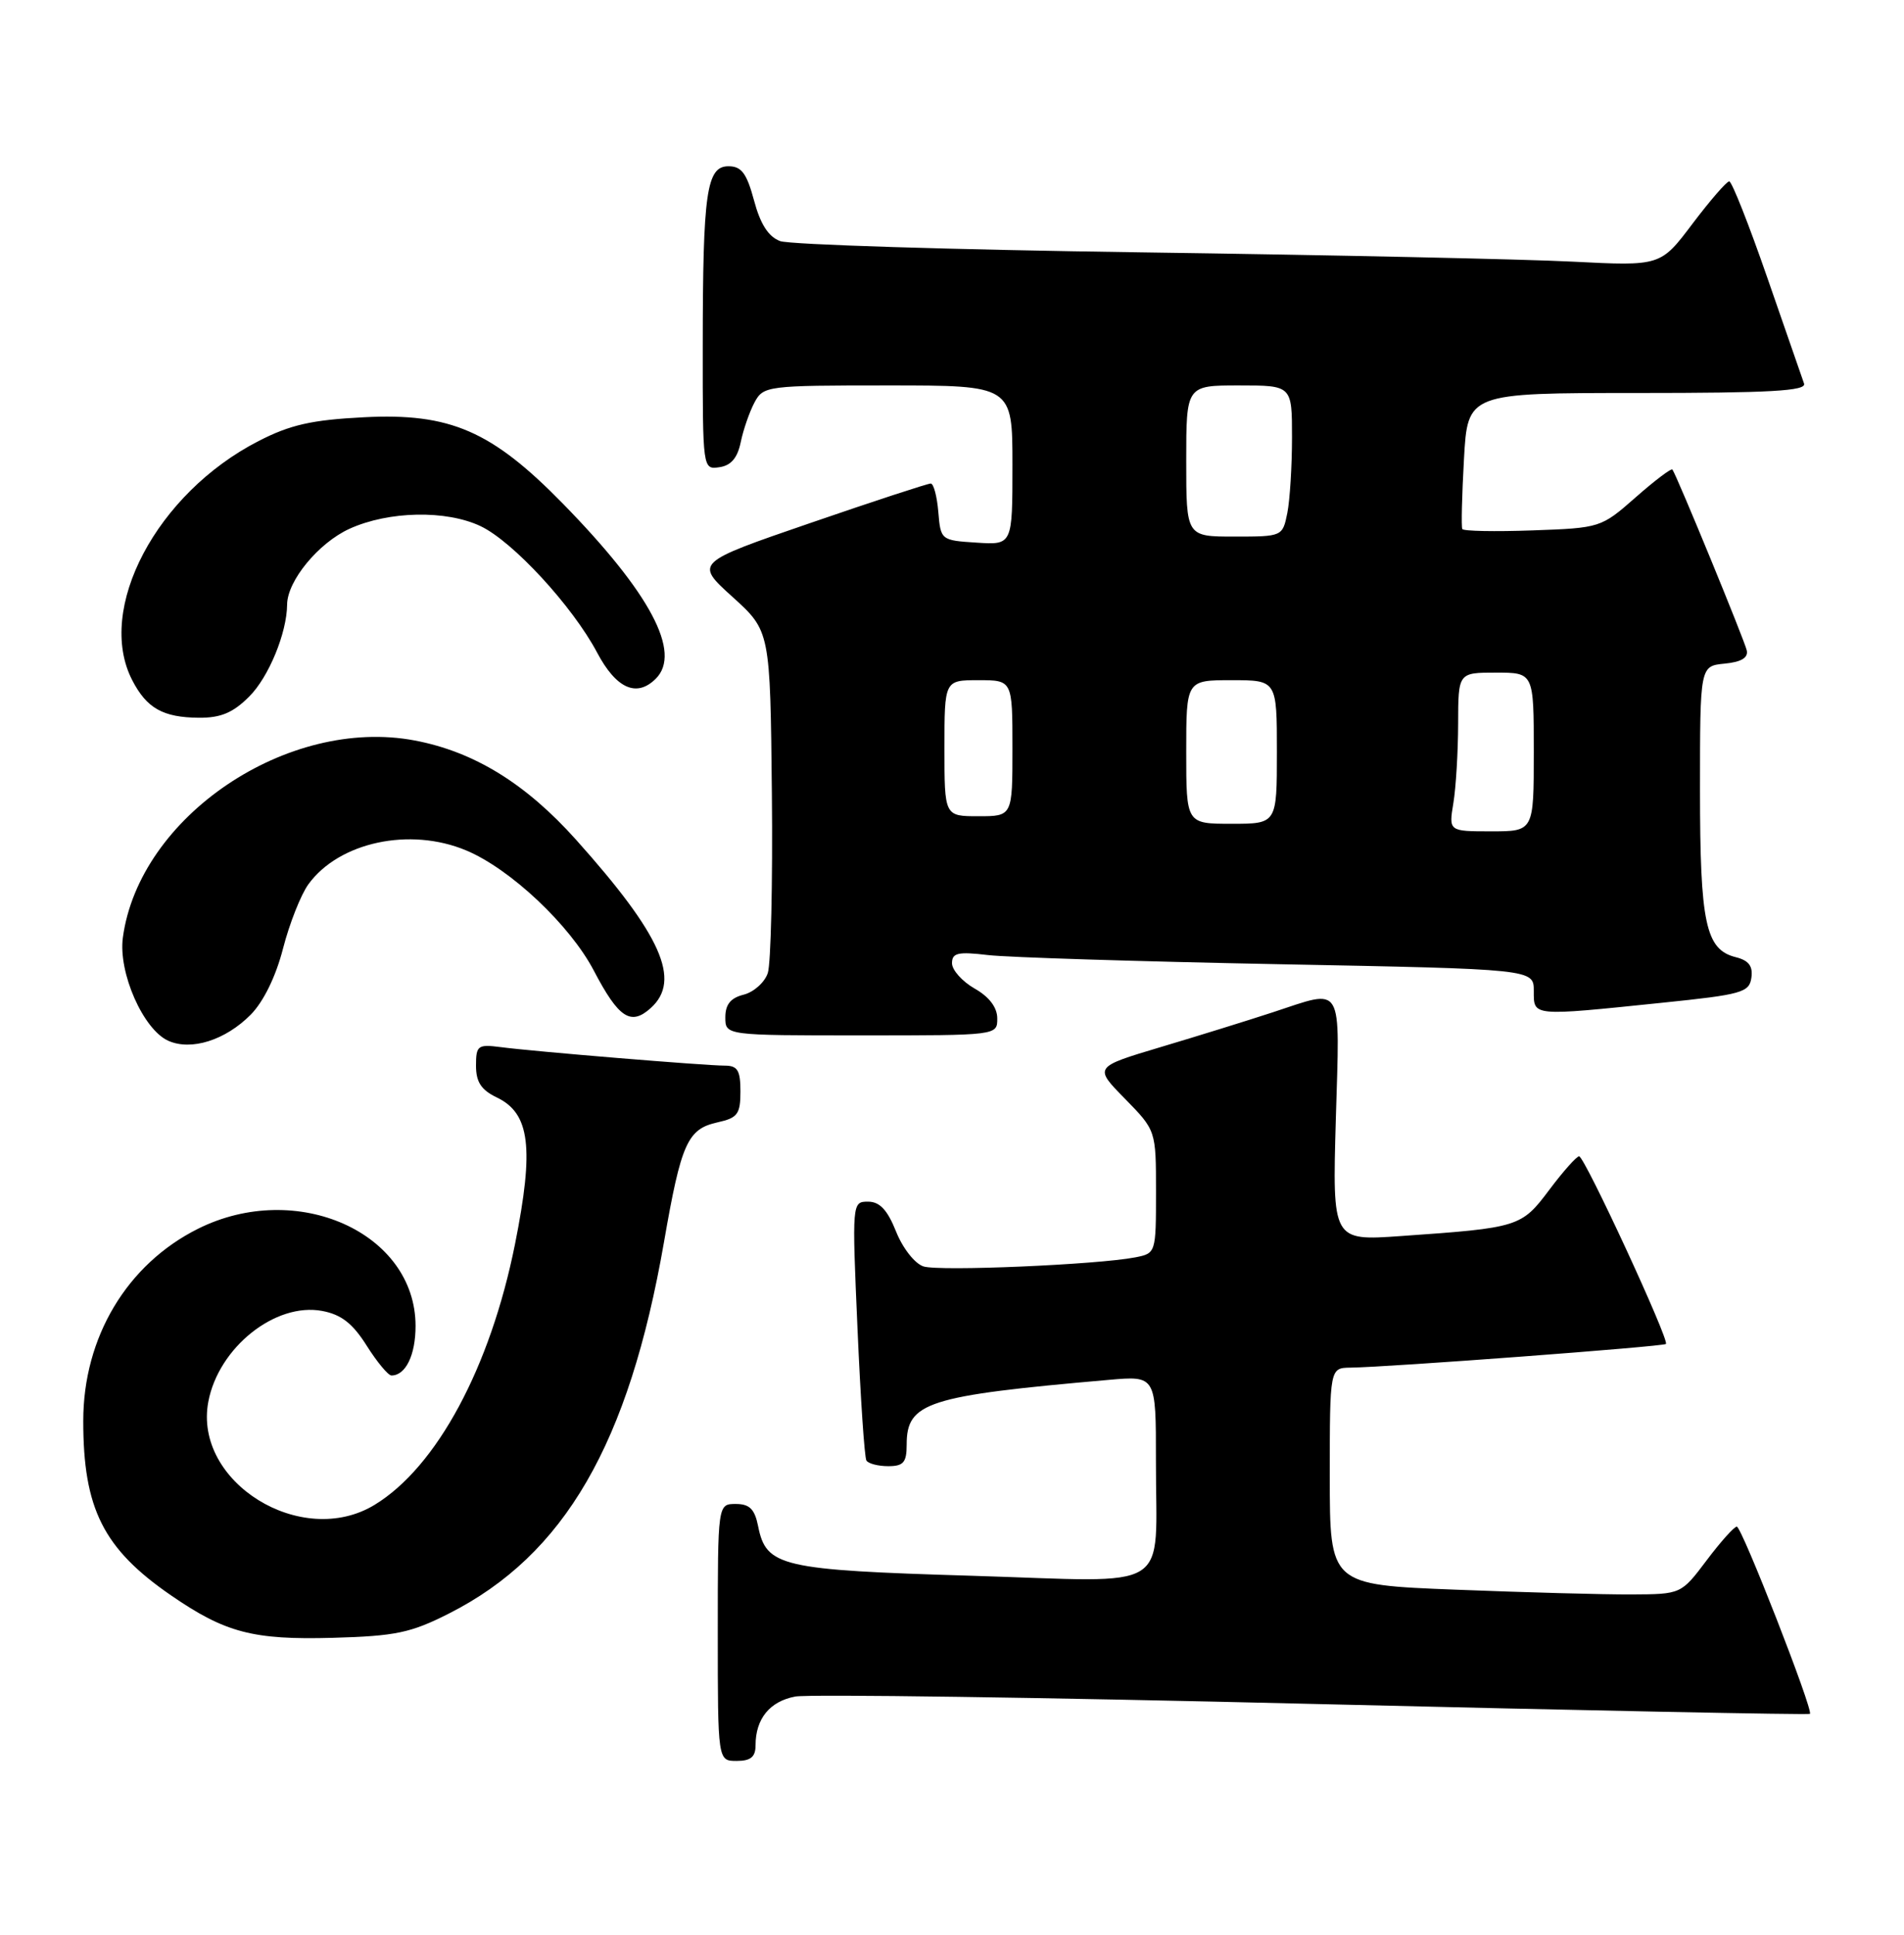 <?xml version="1.0" encoding="UTF-8" standalone="no"?>
<!DOCTYPE svg PUBLIC "-//W3C//DTD SVG 1.1//EN" "http://www.w3.org/Graphics/SVG/1.1/DTD/svg11.dtd" >
<svg xmlns="http://www.w3.org/2000/svg" xmlns:xlink="http://www.w3.org/1999/xlink" version="1.1" viewBox="0 0 252 256">
 <g >
 <path fill="currentColor"
d=" M 100.00 230.93 C 100.00 227.42 101.88 225.11 105.26 224.48 C 107.04 224.15 137.93 224.59 173.90 225.46 C 209.86 226.33 239.41 226.92 239.55 226.77 C 240.01 226.28 230.53 202.00 229.87 202.00 C 229.52 202.00 227.72 204.01 225.87 206.47 C 222.50 210.94 222.50 210.94 215.91 210.97 C 212.29 210.99 201.82 210.70 192.66 210.34 C 176.00 209.69 176.00 209.69 176.00 195.34 C 176.00 181.00 176.00 181.00 178.75 180.96 C 183.79 180.90 220.16 178.17 220.49 177.83 C 220.97 177.32 209.72 153.00 209.00 153.00 C 208.66 153.00 206.88 155.00 205.05 157.44 C 201.36 162.36 201.03 162.46 185.42 163.55 C 176.34 164.19 176.34 164.19 176.80 148.09 C 177.33 129.80 177.94 130.84 168.44 133.95 C 165.17 135.02 158.51 137.09 153.64 138.54 C 144.77 141.19 144.77 141.19 148.89 145.38 C 153.00 149.58 153.00 149.58 153.00 157.71 C 153.00 165.78 152.98 165.84 150.25 166.37 C 145.27 167.34 124.32 168.24 122.23 167.57 C 121.09 167.21 119.48 165.17 118.60 162.96 C 117.45 160.08 116.43 159.00 114.89 159.00 C 112.77 159.00 112.76 159.10 113.49 175.75 C 113.89 184.96 114.42 192.84 114.67 193.25 C 114.92 193.66 116.22 194.00 117.56 194.00 C 119.58 194.00 120.00 193.50 120.00 191.15 C 120.00 185.55 122.70 184.68 146.75 182.58 C 153.00 182.03 153.00 182.03 152.99 193.27 C 152.96 211.01 155.67 209.32 128.61 208.50 C 103.34 207.74 101.41 207.29 100.34 201.95 C 99.89 199.68 99.21 199.00 97.38 199.00 C 95.00 199.00 95.00 199.00 95.00 216.00 C 95.00 233.00 95.00 233.00 97.50 233.00 C 99.36 233.00 100.00 232.47 100.00 230.93 Z  M 59.41 213.50 C 74.72 205.76 83.23 191.06 87.88 164.35 C 90.16 151.22 90.99 149.38 94.99 148.50 C 97.62 147.92 98.00 147.41 98.00 144.42 C 98.00 141.62 97.62 141.00 95.92 141.00 C 93.33 141.00 70.65 139.13 66.25 138.55 C 63.24 138.16 63.00 138.34 63.00 141.01 C 63.00 143.17 63.69 144.22 65.75 145.21 C 70.15 147.31 70.71 151.88 68.16 164.63 C 64.89 180.94 57.81 194.10 49.59 199.11 C 39.93 205.00 25.57 196.12 27.57 185.48 C 28.92 178.30 36.44 172.30 42.64 173.46 C 45.16 173.93 46.68 175.11 48.53 178.05 C 49.90 180.22 51.38 182.00 51.81 182.00 C 53.69 182.00 55.00 179.30 55.00 175.45 C 55.00 163.10 39.28 156.07 26.22 162.58 C 16.81 167.27 11.02 176.94 11.02 188.00 C 11.01 199.62 13.68 204.93 22.63 211.09 C 29.82 216.04 33.49 217.00 44.05 216.71 C 52.33 216.48 54.36 216.06 59.41 213.50 Z  M 33.18 134.26 C 34.87 132.55 36.51 129.21 37.46 125.50 C 38.31 122.20 39.82 118.38 40.82 117.00 C 44.88 111.42 54.25 109.41 61.69 112.52 C 67.54 114.96 75.44 122.40 78.60 128.44 C 81.89 134.72 83.49 135.77 86.14 133.37 C 90.20 129.70 87.54 123.73 76.25 111.12 C 69.58 103.67 62.75 99.47 54.90 97.98 C 38.06 94.79 18.41 108.05 16.26 124.07 C 15.64 128.70 18.96 136.23 22.27 137.71 C 25.30 139.07 29.83 137.64 33.18 134.26 Z  M 131.99 134.75 C 131.99 133.30 130.92 131.89 128.99 130.80 C 127.35 129.86 126.00 128.35 126.00 127.45 C 126.00 126.08 126.79 125.90 130.75 126.37 C 133.36 126.68 150.69 127.22 169.25 127.58 C 203.00 128.23 203.00 128.23 203.00 131.12 C 203.00 134.50 202.65 134.47 220.00 132.68 C 230.53 131.60 231.53 131.32 231.80 129.37 C 232.02 127.83 231.45 127.08 229.73 126.65 C 225.74 125.65 225.00 122.18 225.00 104.52 C 225.00 88.13 225.00 88.13 228.25 87.81 C 230.45 87.60 231.40 87.04 231.19 86.06 C 230.90 84.74 221.96 62.99 221.35 62.13 C 221.21 61.92 219.01 63.58 216.48 65.81 C 211.91 69.83 211.80 69.86 202.84 70.18 C 197.87 70.36 193.68 70.28 193.54 70.00 C 193.39 69.72 193.49 65.56 193.76 60.75 C 194.25 52.00 194.25 52.00 216.73 52.00 C 234.29 52.00 239.12 51.73 238.77 50.75 C 238.52 50.06 236.34 43.76 233.91 36.75 C 231.48 29.74 229.22 24.01 228.87 24.00 C 228.52 24.00 226.34 26.52 224.01 29.60 C 219.78 35.21 219.78 35.21 208.14 34.62 C 201.74 34.29 176.03 33.74 151.00 33.39 C 125.97 33.04 104.49 32.37 103.25 31.90 C 101.70 31.32 100.63 29.65 99.80 26.53 C 98.83 22.93 98.14 22.00 96.42 22.00 C 93.51 22.00 93.02 25.40 93.01 45.82 C 93.00 62.10 93.01 62.14 95.21 61.82 C 96.76 61.60 97.61 60.59 98.04 58.50 C 98.38 56.85 99.20 54.49 99.86 53.25 C 101.04 51.06 101.49 51.00 117.54 51.00 C 134.00 51.00 134.00 51.00 134.00 61.55 C 134.00 72.11 134.00 72.11 129.25 71.80 C 124.55 71.50 124.50 71.46 124.19 67.75 C 124.02 65.69 123.57 63.99 123.19 63.98 C 122.81 63.97 115.63 66.32 107.23 69.21 C 91.95 74.46 91.95 74.46 96.95 78.98 C 101.94 83.50 101.94 83.50 102.16 105.00 C 102.28 116.83 102.03 127.51 101.62 128.75 C 101.21 129.98 99.77 131.27 98.43 131.61 C 96.70 132.04 96.00 132.91 96.00 134.61 C 96.00 137.00 96.00 137.00 114.00 137.00 C 132.00 137.00 132.00 137.00 131.99 134.75 Z  M 32.98 92.17 C 35.57 89.59 37.97 83.74 38.00 80.00 C 38.02 76.85 42.16 71.83 46.27 69.96 C 51.46 67.61 59.05 67.46 63.61 69.62 C 67.88 71.65 75.76 80.19 79.02 86.33 C 81.56 91.13 84.27 92.33 86.80 89.80 C 90.25 86.35 86.06 78.46 74.51 66.65 C 65.08 57.01 59.59 54.62 48.15 55.21 C 41.28 55.56 38.41 56.20 34.22 58.36 C 20.72 65.28 12.64 80.59 17.50 90.00 C 19.42 93.72 21.57 94.93 26.33 94.97 C 29.22 94.99 30.84 94.31 32.98 92.17 Z  M 192.36 106.25 C 192.70 104.19 192.98 99.46 192.99 95.75 C 193.00 89.00 193.00 89.00 198.00 89.00 C 203.00 89.00 203.00 89.00 203.00 99.50 C 203.00 110.00 203.00 110.00 197.37 110.00 C 191.74 110.00 191.74 110.00 192.36 106.25 Z  M 157.00 99.50 C 157.00 90.00 157.00 90.00 163.00 90.00 C 169.00 90.00 169.00 90.00 169.00 99.50 C 169.00 109.00 169.00 109.00 163.00 109.00 C 157.00 109.00 157.00 109.00 157.00 99.50 Z  M 125.00 99.00 C 125.00 90.00 125.00 90.00 129.50 90.00 C 134.00 90.00 134.00 90.00 134.00 99.00 C 134.00 108.00 134.00 108.00 129.50 108.00 C 125.00 108.00 125.00 108.00 125.00 99.00 Z  M 157.00 61.00 C 157.00 51.00 157.00 51.00 164.00 51.00 C 171.00 51.00 171.00 51.00 171.00 57.87 C 171.00 61.66 170.72 66.16 170.38 67.88 C 169.75 70.98 169.72 71.00 163.38 71.00 C 157.00 71.00 157.00 71.00 157.00 61.00 Z "/>
</g>
</svg>